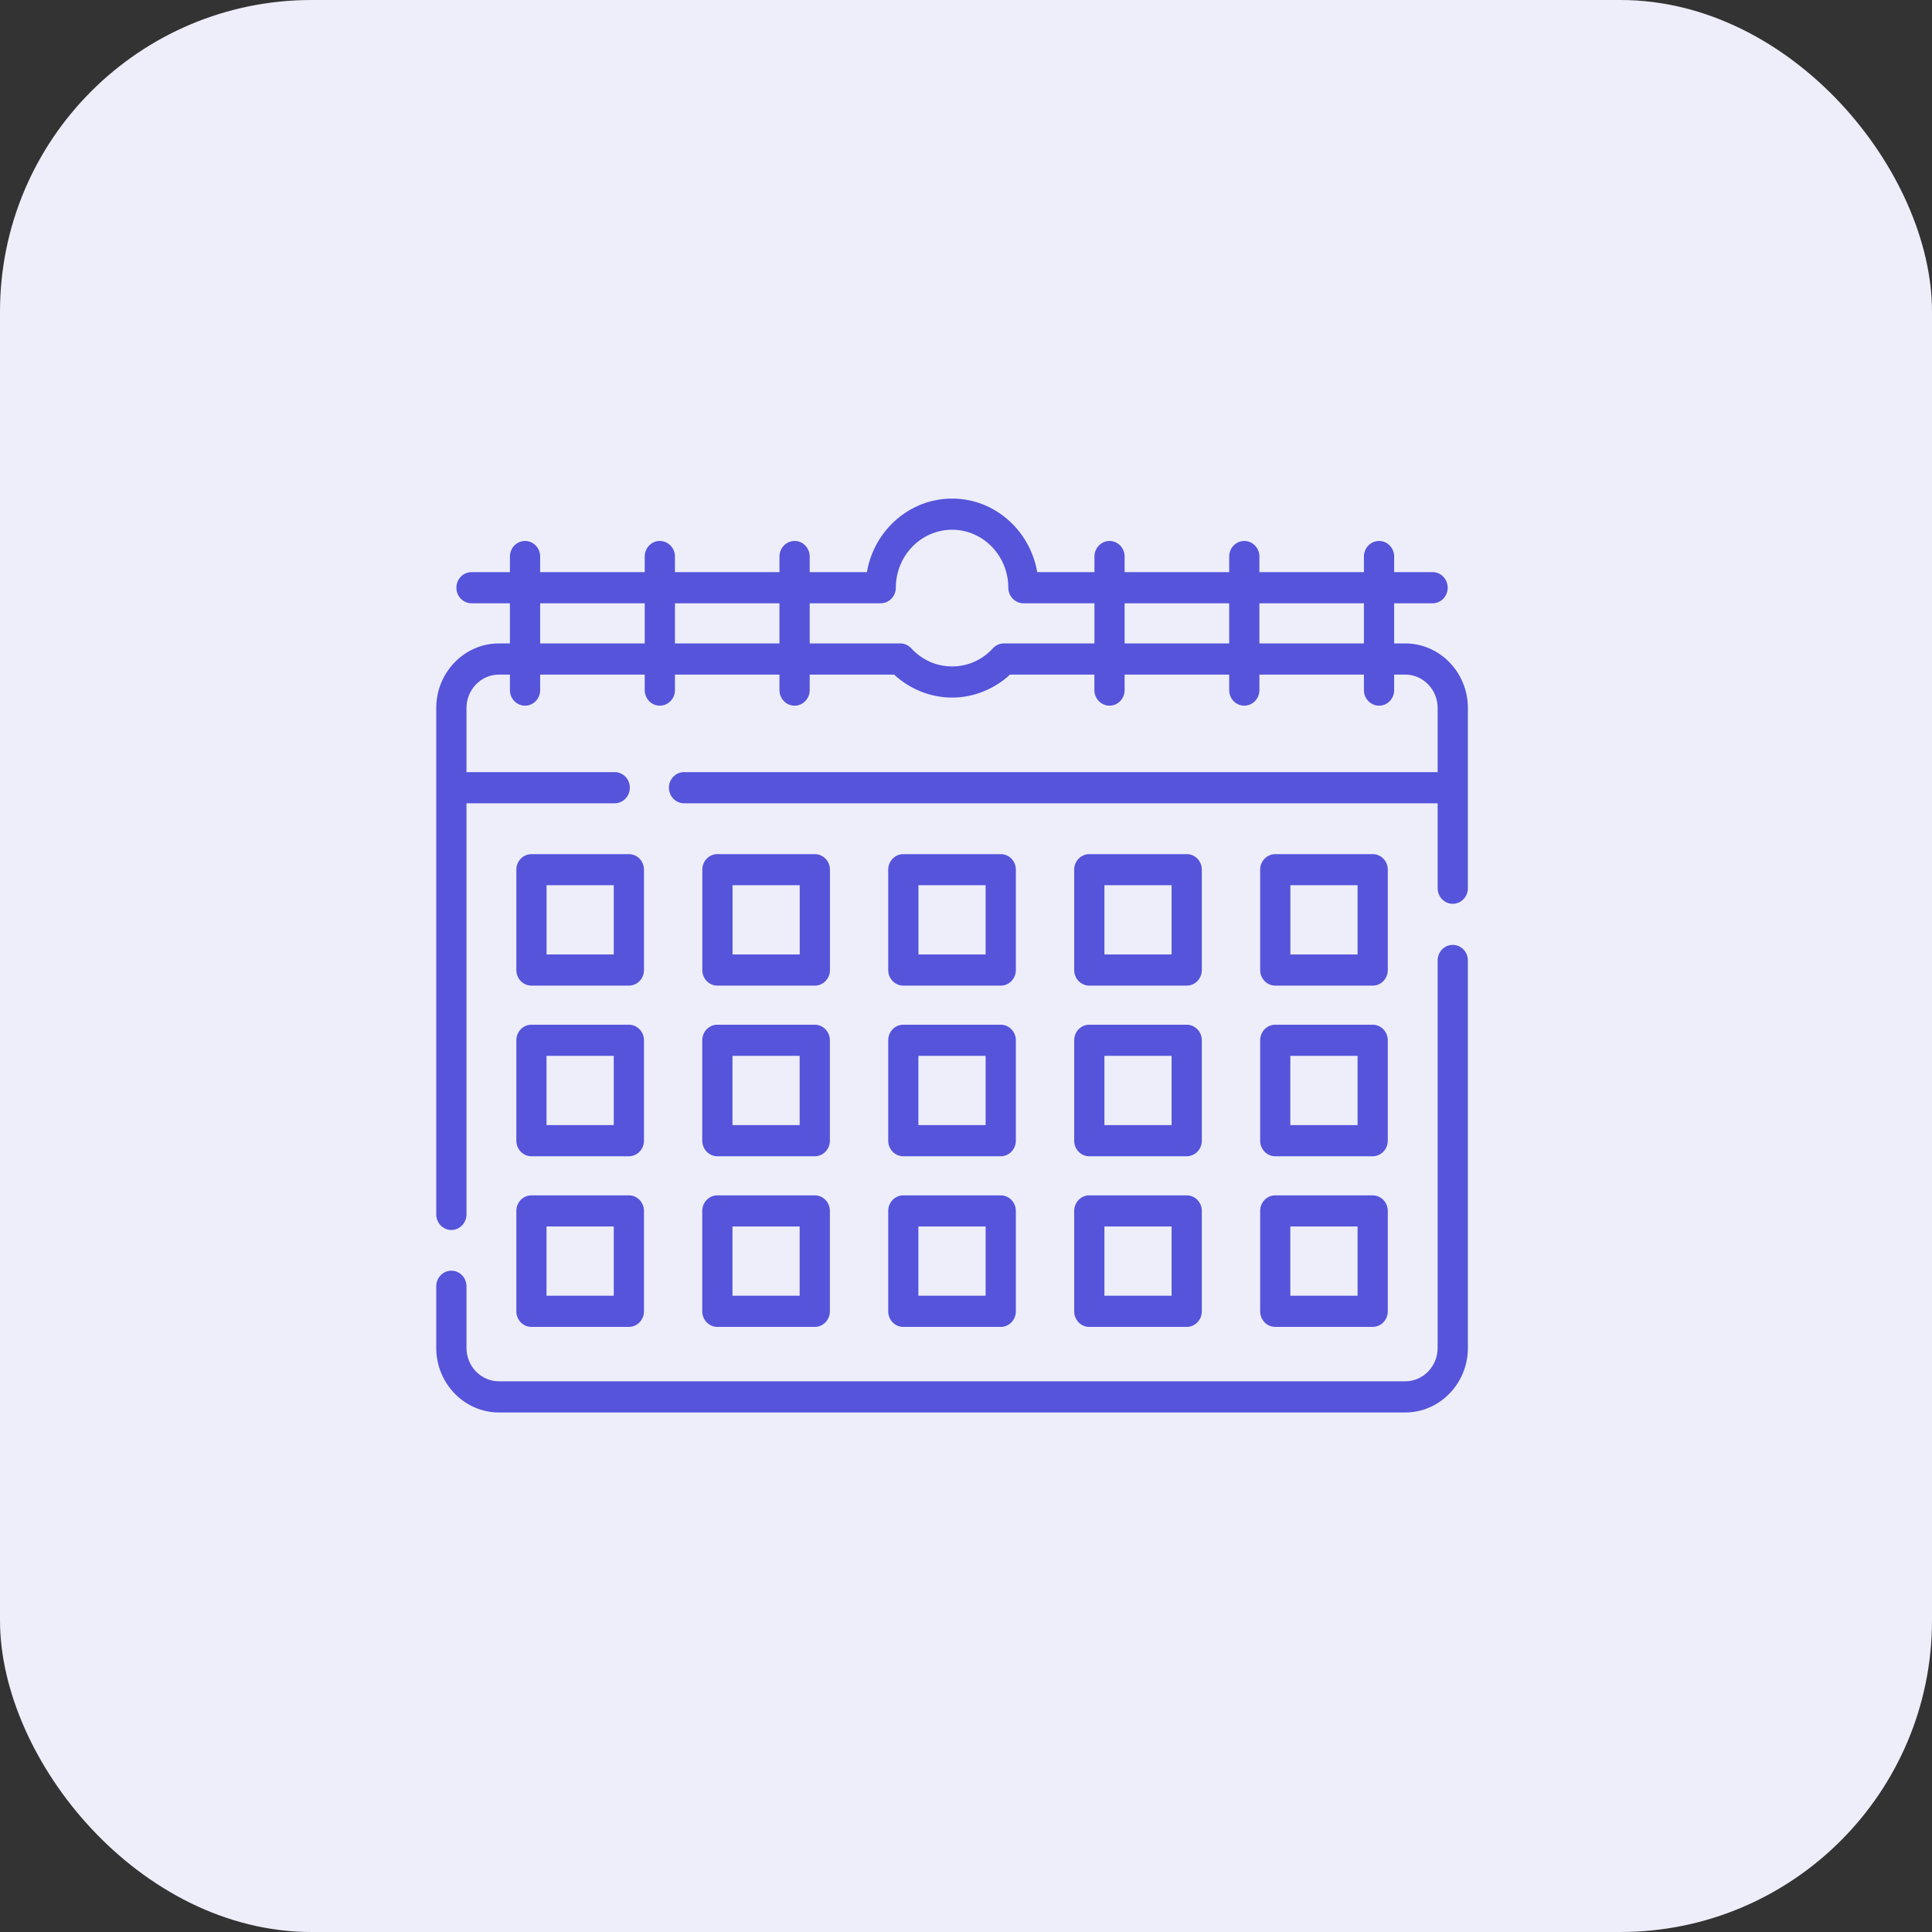 <svg width="31" height="31" viewBox="0 0 31 31" fill="none" xmlns="http://www.w3.org/2000/svg">
<rect x="0" y="0" width="31" height="31" fill="#333333" stroke="none"/>
<rect width="31" height="31" rx="5" fill="#EEEEFB"/>
<path d="M23.31 15.161C23.176 15.161 23.068 15.273 23.068 15.411V21.628C23.068 21.924 22.834 22.164 22.547 22.164H8.006C7.719 22.164 7.485 21.924 7.485 21.628V20.639C7.485 20.501 7.376 20.389 7.242 20.389C7.109 20.389 7 20.501 7 20.639V21.628C7 22.199 7.451 22.664 8.006 22.664H22.547C23.102 22.664 23.553 22.199 23.553 21.628V15.411C23.553 15.273 23.444 15.161 23.31 15.161Z" fill="#5554DB"/>
<path d="M22.547 10.324H22.37V9.68H22.987C23.121 9.68 23.229 9.568 23.229 9.43C23.229 9.292 23.121 9.18 22.987 9.18H22.37V8.93C22.37 8.792 22.262 8.68 22.128 8.68C21.994 8.68 21.885 8.792 21.885 8.93V9.18H20.208V8.93C20.208 8.792 20.099 8.68 19.965 8.68C19.831 8.68 19.723 8.792 19.723 8.93V9.18H18.045V8.93C18.045 8.792 17.937 8.68 17.803 8.68C17.669 8.68 17.561 8.792 17.561 8.93V9.18H16.643C16.528 8.51 15.959 8 15.277 8C14.594 8 14.025 8.51 13.91 9.18H12.992V8.93C12.992 8.792 12.884 8.68 12.75 8.68C12.616 8.68 12.507 8.792 12.507 8.93V9.18H10.83V8.93C10.83 8.792 10.721 8.68 10.587 8.68C10.453 8.68 10.345 8.792 10.345 8.93V9.18H8.667V8.93C8.667 8.792 8.559 8.68 8.425 8.68C8.291 8.68 8.182 8.792 8.182 8.93V9.18H7.566C7.432 9.18 7.323 9.292 7.323 9.43C7.323 9.568 7.432 9.68 7.566 9.68H8.182V10.324H8.006C7.451 10.324 7 10.789 7 11.36V19.486C7 19.624 7.109 19.736 7.242 19.736C7.376 19.736 7.485 19.624 7.485 19.486V12.889H9.864C9.997 12.889 10.106 12.777 10.106 12.639C10.106 12.501 9.997 12.389 9.864 12.389H7.485V11.36C7.485 11.065 7.719 10.824 8.006 10.824H8.182V11.074C8.182 11.211 8.291 11.323 8.425 11.323C8.559 11.323 8.667 11.211 8.667 11.074V10.824H10.345V11.074C10.345 11.211 10.453 11.323 10.587 11.323C10.721 11.323 10.83 11.211 10.83 11.074V10.824H12.507V11.074C12.507 11.211 12.616 11.323 12.75 11.323C12.884 11.323 12.992 11.211 12.992 11.074V10.824H14.346C14.6 11.059 14.933 11.193 15.277 11.193C15.62 11.193 15.953 11.059 16.207 10.824H17.56V11.074C17.56 11.211 17.669 11.323 17.803 11.323C17.937 11.323 18.045 11.211 18.045 11.074V10.824H19.723V11.074C19.723 11.211 19.831 11.323 19.965 11.323C20.099 11.323 20.208 11.211 20.208 11.074V10.824H21.885V11.074C21.885 11.211 21.994 11.323 22.128 11.323C22.262 11.323 22.37 11.211 22.37 11.074V10.824H22.547C22.834 10.824 23.068 11.065 23.068 11.36V12.389H10.976C10.842 12.389 10.733 12.501 10.733 12.639C10.733 12.777 10.842 12.889 10.976 12.889H23.068V14.252C23.068 14.39 23.176 14.502 23.31 14.502C23.444 14.502 23.553 14.39 23.553 14.252V11.36C23.553 10.789 23.102 10.324 22.547 10.324ZM8.667 10.324V9.68H10.345V10.324H8.667ZM10.83 10.324V9.68H12.507V10.324H10.83ZM16.108 10.324C16.042 10.324 15.978 10.352 15.932 10.402C15.76 10.59 15.527 10.693 15.277 10.693C15.026 10.693 14.793 10.59 14.621 10.402C14.575 10.352 14.511 10.324 14.445 10.324H12.992V9.68H14.131C14.265 9.68 14.374 9.568 14.374 9.43C14.374 8.917 14.779 8.5 15.277 8.5C15.774 8.5 16.179 8.917 16.179 9.43C16.179 9.568 16.288 9.68 16.422 9.68H17.561V10.324H16.108ZM18.045 10.324V9.68H19.723V10.324H18.045ZM20.208 10.324V9.68H21.885V10.324H20.208Z" fill="#5554DB"/>
<path d="M8.528 15.815H10.091C10.225 15.815 10.333 15.703 10.333 15.565V13.954C10.333 13.816 10.225 13.705 10.091 13.705H8.528C8.394 13.705 8.285 13.816 8.285 13.954V15.565C8.285 15.703 8.394 15.815 8.528 15.815ZM8.77 14.204H9.848V15.315H8.77V14.204Z" fill="#5554DB"/>
<path d="M20.463 15.815H22.026C22.16 15.815 22.268 15.703 22.268 15.565V13.954C22.268 13.816 22.16 13.705 22.026 13.705H20.463C20.329 13.705 20.22 13.816 20.22 13.954V15.565C20.22 15.703 20.329 15.815 20.463 15.815ZM20.705 14.204H21.783V15.315H20.705V14.204Z" fill="#5554DB"/>
<path d="M14.495 15.815H16.058C16.192 15.815 16.3 15.703 16.3 15.565V13.954C16.3 13.816 16.192 13.705 16.058 13.705H14.495C14.361 13.705 14.252 13.816 14.252 13.954V15.565C14.252 15.703 14.361 15.815 14.495 15.815ZM14.737 14.204H15.815V15.315H14.737V14.204Z" fill="#5554DB"/>
<path d="M11.511 15.815H13.074C13.208 15.815 13.317 15.703 13.317 15.565V13.954C13.317 13.816 13.208 13.705 13.074 13.705H11.511C11.377 13.705 11.269 13.816 11.269 13.954V15.565C11.269 15.703 11.377 15.815 11.511 15.815ZM11.754 14.204H12.832V15.315H11.754V14.204Z" fill="#5554DB"/>
<path d="M17.479 15.815H19.042C19.176 15.815 19.284 15.703 19.284 15.565V13.954C19.284 13.816 19.176 13.705 19.042 13.705H17.479C17.345 13.705 17.236 13.816 17.236 13.954V15.565C17.236 15.703 17.345 15.815 17.479 15.815ZM17.721 14.204H18.799V15.315H17.721V14.204Z" fill="#5554DB"/>
<path d="M8.285 21.041C8.285 21.179 8.393 21.291 8.527 21.291H10.09C10.224 21.291 10.333 21.179 10.333 21.041V19.43C10.333 19.292 10.224 19.18 10.09 19.18H8.527C8.393 19.18 8.285 19.292 8.285 19.43V21.041ZM8.769 19.68H9.848V20.791H8.769V19.68Z" fill="#5554DB"/>
<path d="M20.22 21.041C20.22 21.179 20.328 21.291 20.462 21.291H22.025C22.159 21.291 22.268 21.179 22.268 21.041V19.43C22.268 19.292 22.159 19.18 22.025 19.18H20.462C20.328 19.18 20.22 19.292 20.22 19.43V21.041ZM20.704 19.68H21.783V20.791H20.704V19.68Z" fill="#5554DB"/>
<path d="M14.252 21.041C14.252 21.179 14.36 21.291 14.494 21.291H16.057C16.191 21.291 16.3 21.179 16.3 21.041V19.43C16.3 19.292 16.191 19.18 16.057 19.18H14.494C14.36 19.18 14.252 19.292 14.252 19.43V21.041ZM14.736 19.68H15.815V20.791H14.736V19.68Z" fill="#5554DB"/>
<path d="M11.268 21.041C11.268 21.179 11.377 21.291 11.511 21.291H13.074C13.207 21.291 13.316 21.179 13.316 21.041V19.43C13.316 19.292 13.207 19.18 13.074 19.18H11.511C11.377 19.18 11.268 19.292 11.268 19.43V21.041ZM11.753 19.68H12.831V20.791H11.753V19.68Z" fill="#5554DB"/>
<path d="M17.236 21.041C17.236 21.179 17.344 21.291 17.478 21.291H19.041C19.175 21.291 19.284 21.179 19.284 21.041V19.43C19.284 19.292 19.175 19.18 19.041 19.18H17.478C17.344 19.18 17.236 19.292 17.236 19.43V21.041ZM17.721 19.68H18.799V20.791H17.721V19.68Z" fill="#5554DB"/>
<path d="M8.285 18.303C8.285 18.441 8.393 18.553 8.527 18.553H10.09C10.224 18.553 10.333 18.441 10.333 18.303V16.692C10.333 16.554 10.224 16.442 10.09 16.442H8.527C8.393 16.442 8.285 16.554 8.285 16.692V18.303ZM8.769 16.942H9.848V18.053H8.769V16.942Z" fill="#5554DB"/>
<path d="M20.22 18.303C20.22 18.441 20.328 18.553 20.462 18.553H22.025C22.159 18.553 22.268 18.441 22.268 18.303V16.692C22.268 16.554 22.159 16.442 22.025 16.442H20.462C20.328 16.442 20.22 16.554 20.22 16.692V18.303ZM20.704 16.942H21.783V18.053H20.704V16.942Z" fill="#5554DB"/>
<path d="M14.252 18.303C14.252 18.441 14.36 18.553 14.494 18.553H16.057C16.191 18.553 16.3 18.441 16.3 18.303V16.692C16.3 16.554 16.191 16.442 16.057 16.442H14.494C14.36 16.442 14.252 16.554 14.252 16.692V18.303ZM14.736 16.942H15.815V18.053H14.736V16.942Z" fill="#5554DB"/>
<path d="M11.268 18.303C11.268 18.441 11.377 18.553 11.511 18.553H13.074C13.207 18.553 13.316 18.441 13.316 18.303V16.692C13.316 16.554 13.207 16.442 13.074 16.442H11.511C11.377 16.442 11.268 16.554 11.268 16.692V18.303ZM11.753 16.942H12.831V18.053H11.753V16.942Z" fill="#5554DB"/>
<path d="M17.236 18.303C17.236 18.441 17.344 18.553 17.478 18.553H19.041C19.175 18.553 19.284 18.441 19.284 18.303V16.692C19.284 16.554 19.175 16.442 19.041 16.442H17.478C17.344 16.442 17.236 16.554 17.236 16.692V18.303ZM17.721 16.942H18.799V18.053H17.721V16.942Z" fill="#5554DB"/>
</svg>
